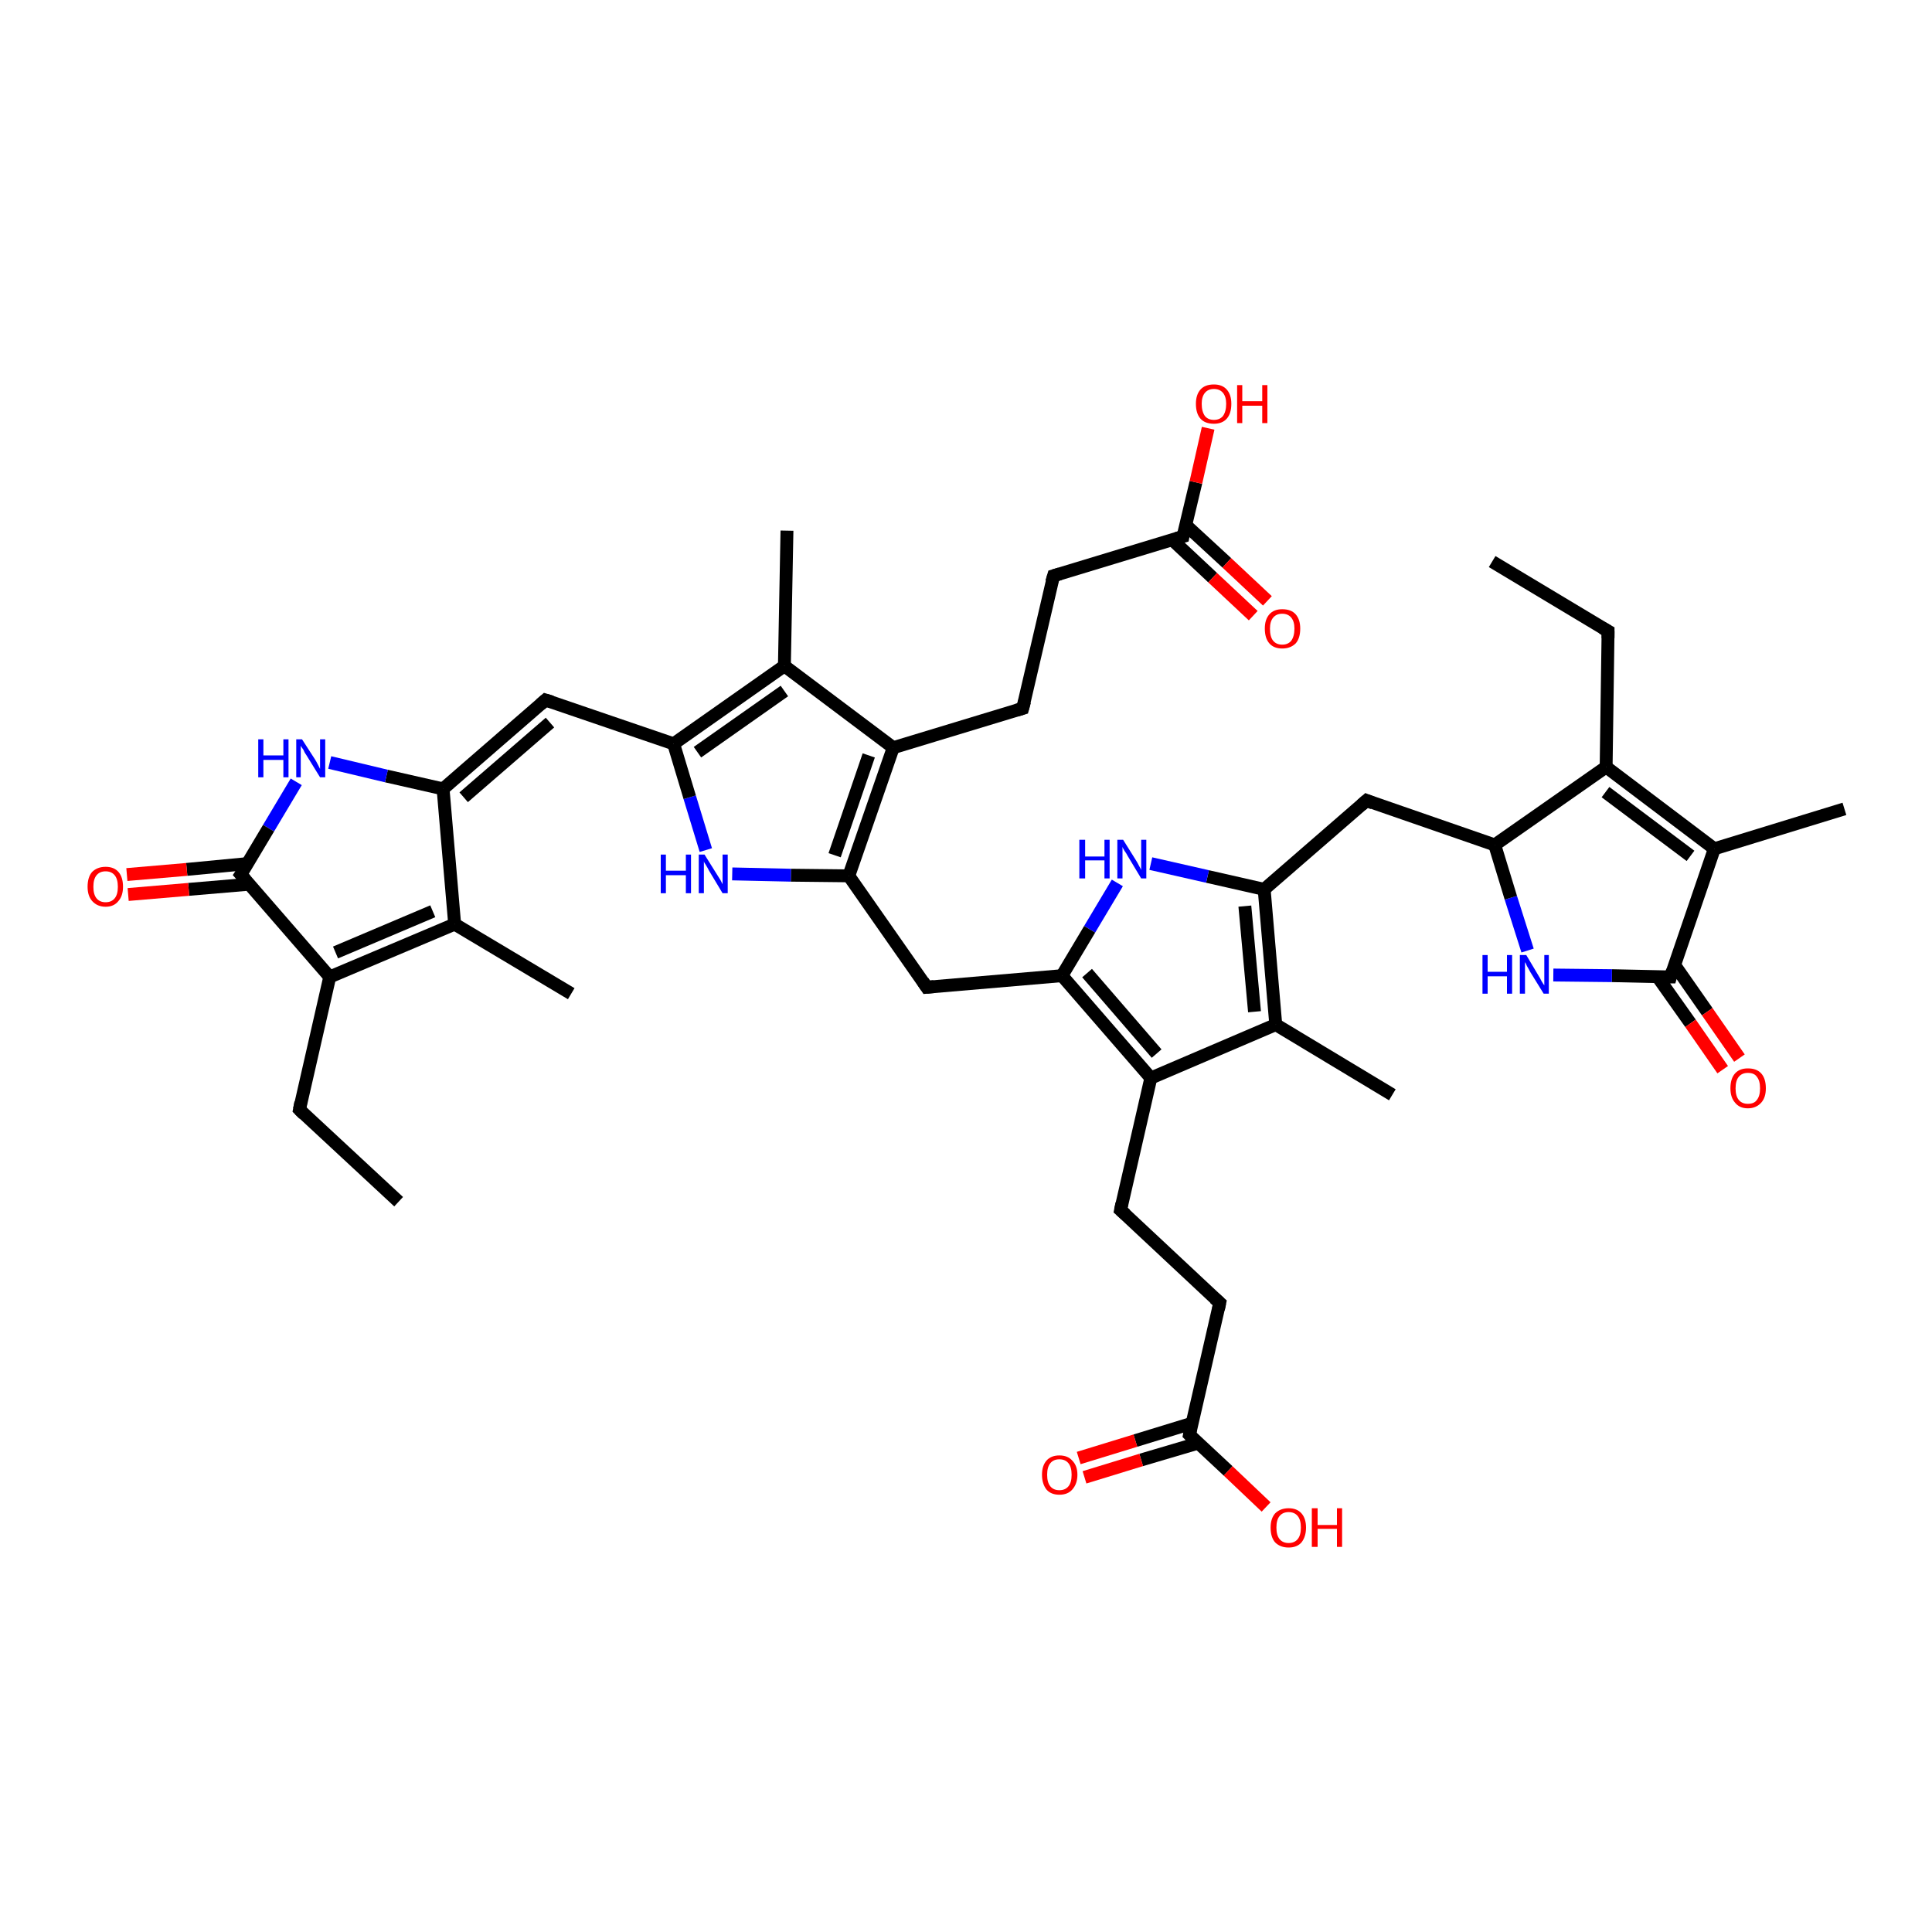 <?xml version='1.0' encoding='iso-8859-1'?>
<svg version='1.1' baseProfile='full'
              xmlns='http://www.w3.org/2000/svg'
                      xmlns:rdkit='http://www.rdkit.org/xml'
                      xmlns:xlink='http://www.w3.org/1999/xlink'
                  xml:space='preserve'
width='300px' height='300px' viewBox='0 0 300 300'>
<!-- END OF HEADER -->
<rect style='opacity:1.0;fill:#FFFFFF;stroke:none' width='300.0' height='300.0' x='0.0' y='0.0'> </rect>
<path class='bond-0 atom-0 atom-1' d='M 231.7,87.2 L 249.7,98.0' style='fill:none;fill-rule:evenodd;stroke:#000000;stroke-width:2.0px;stroke-linecap:butt;stroke-linejoin:miter;stroke-opacity:1' />
<path class='bond-1 atom-1 atom-2' d='M 249.7,98.0 L 249.4,119.1' style='fill:none;fill-rule:evenodd;stroke:#000000;stroke-width:2.0px;stroke-linecap:butt;stroke-linejoin:miter;stroke-opacity:1' />
<path class='bond-2 atom-2 atom-3' d='M 249.4,119.1 L 266.2,131.8' style='fill:none;fill-rule:evenodd;stroke:#000000;stroke-width:2.0px;stroke-linecap:butt;stroke-linejoin:miter;stroke-opacity:1' />
<path class='bond-2 atom-2 atom-3' d='M 249.3,123.0 L 262.5,132.9' style='fill:none;fill-rule:evenodd;stroke:#000000;stroke-width:2.0px;stroke-linecap:butt;stroke-linejoin:miter;stroke-opacity:1' />
<path class='bond-3 atom-3 atom-4' d='M 266.2,131.8 L 286.4,125.6' style='fill:none;fill-rule:evenodd;stroke:#000000;stroke-width:2.0px;stroke-linecap:butt;stroke-linejoin:miter;stroke-opacity:1' />
<path class='bond-4 atom-3 atom-5' d='M 266.2,131.8 L 259.4,151.7' style='fill:none;fill-rule:evenodd;stroke:#000000;stroke-width:2.0px;stroke-linecap:butt;stroke-linejoin:miter;stroke-opacity:1' />
<path class='bond-5 atom-5 atom-6' d='M 257.4,151.7 L 262.5,158.9' style='fill:none;fill-rule:evenodd;stroke:#000000;stroke-width:2.0px;stroke-linecap:butt;stroke-linejoin:miter;stroke-opacity:1' />
<path class='bond-5 atom-5 atom-6' d='M 262.5,158.9 L 267.5,166.1' style='fill:none;fill-rule:evenodd;stroke:#FF0000;stroke-width:2.0px;stroke-linecap:butt;stroke-linejoin:miter;stroke-opacity:1' />
<path class='bond-5 atom-5 atom-6' d='M 260.0,149.8 L 265.1,157.1' style='fill:none;fill-rule:evenodd;stroke:#000000;stroke-width:2.0px;stroke-linecap:butt;stroke-linejoin:miter;stroke-opacity:1' />
<path class='bond-5 atom-5 atom-6' d='M 265.1,157.1 L 270.1,164.3' style='fill:none;fill-rule:evenodd;stroke:#FF0000;stroke-width:2.0px;stroke-linecap:butt;stroke-linejoin:miter;stroke-opacity:1' />
<path class='bond-6 atom-5 atom-7' d='M 259.4,151.7 L 250.3,151.5' style='fill:none;fill-rule:evenodd;stroke:#000000;stroke-width:2.0px;stroke-linecap:butt;stroke-linejoin:miter;stroke-opacity:1' />
<path class='bond-6 atom-5 atom-7' d='M 250.3,151.5 L 241.2,151.4' style='fill:none;fill-rule:evenodd;stroke:#0000FF;stroke-width:2.0px;stroke-linecap:butt;stroke-linejoin:miter;stroke-opacity:1' />
<path class='bond-7 atom-7 atom-8' d='M 237.2,147.6 L 234.6,139.4' style='fill:none;fill-rule:evenodd;stroke:#0000FF;stroke-width:2.0px;stroke-linecap:butt;stroke-linejoin:miter;stroke-opacity:1' />
<path class='bond-7 atom-7 atom-8' d='M 234.6,139.4 L 232.1,131.2' style='fill:none;fill-rule:evenodd;stroke:#000000;stroke-width:2.0px;stroke-linecap:butt;stroke-linejoin:miter;stroke-opacity:1' />
<path class='bond-8 atom-8 atom-9' d='M 232.1,131.2 L 212.2,124.3' style='fill:none;fill-rule:evenodd;stroke:#000000;stroke-width:2.0px;stroke-linecap:butt;stroke-linejoin:miter;stroke-opacity:1' />
<path class='bond-9 atom-9 atom-10' d='M 212.2,124.3 L 196.3,138.1' style='fill:none;fill-rule:evenodd;stroke:#000000;stroke-width:2.0px;stroke-linecap:butt;stroke-linejoin:miter;stroke-opacity:1' />
<path class='bond-10 atom-10 atom-11' d='M 196.3,138.1 L 187.5,136.1' style='fill:none;fill-rule:evenodd;stroke:#000000;stroke-width:2.0px;stroke-linecap:butt;stroke-linejoin:miter;stroke-opacity:1' />
<path class='bond-10 atom-10 atom-11' d='M 187.5,136.1 L 178.7,134.1' style='fill:none;fill-rule:evenodd;stroke:#0000FF;stroke-width:2.0px;stroke-linecap:butt;stroke-linejoin:miter;stroke-opacity:1' />
<path class='bond-11 atom-11 atom-12' d='M 173.5,137.1 L 169.2,144.3' style='fill:none;fill-rule:evenodd;stroke:#0000FF;stroke-width:2.0px;stroke-linecap:butt;stroke-linejoin:miter;stroke-opacity:1' />
<path class='bond-11 atom-11 atom-12' d='M 169.2,144.3 L 164.9,151.5' style='fill:none;fill-rule:evenodd;stroke:#000000;stroke-width:2.0px;stroke-linecap:butt;stroke-linejoin:miter;stroke-opacity:1' />
<path class='bond-12 atom-12 atom-13' d='M 164.9,151.5 L 143.9,153.3' style='fill:none;fill-rule:evenodd;stroke:#000000;stroke-width:2.0px;stroke-linecap:butt;stroke-linejoin:miter;stroke-opacity:1' />
<path class='bond-13 atom-13 atom-14' d='M 143.9,153.3 L 131.8,136.0' style='fill:none;fill-rule:evenodd;stroke:#000000;stroke-width:2.0px;stroke-linecap:butt;stroke-linejoin:miter;stroke-opacity:1' />
<path class='bond-14 atom-14 atom-15' d='M 131.8,136.0 L 122.8,135.9' style='fill:none;fill-rule:evenodd;stroke:#000000;stroke-width:2.0px;stroke-linecap:butt;stroke-linejoin:miter;stroke-opacity:1' />
<path class='bond-14 atom-14 atom-15' d='M 122.8,135.9 L 113.7,135.7' style='fill:none;fill-rule:evenodd;stroke:#0000FF;stroke-width:2.0px;stroke-linecap:butt;stroke-linejoin:miter;stroke-opacity:1' />
<path class='bond-15 atom-15 atom-16' d='M 109.6,132.0 L 107.1,123.8' style='fill:none;fill-rule:evenodd;stroke:#0000FF;stroke-width:2.0px;stroke-linecap:butt;stroke-linejoin:miter;stroke-opacity:1' />
<path class='bond-15 atom-15 atom-16' d='M 107.1,123.8 L 104.6,115.5' style='fill:none;fill-rule:evenodd;stroke:#000000;stroke-width:2.0px;stroke-linecap:butt;stroke-linejoin:miter;stroke-opacity:1' />
<path class='bond-16 atom-16 atom-17' d='M 104.6,115.5 L 84.7,108.7' style='fill:none;fill-rule:evenodd;stroke:#000000;stroke-width:2.0px;stroke-linecap:butt;stroke-linejoin:miter;stroke-opacity:1' />
<path class='bond-17 atom-17 atom-18' d='M 84.7,108.7 L 68.8,122.5' style='fill:none;fill-rule:evenodd;stroke:#000000;stroke-width:2.0px;stroke-linecap:butt;stroke-linejoin:miter;stroke-opacity:1' />
<path class='bond-17 atom-17 atom-18' d='M 85.4,112.2 L 72.0,123.8' style='fill:none;fill-rule:evenodd;stroke:#000000;stroke-width:2.0px;stroke-linecap:butt;stroke-linejoin:miter;stroke-opacity:1' />
<path class='bond-18 atom-18 atom-19' d='M 68.8,122.5 L 60.0,120.5' style='fill:none;fill-rule:evenodd;stroke:#000000;stroke-width:2.0px;stroke-linecap:butt;stroke-linejoin:miter;stroke-opacity:1' />
<path class='bond-18 atom-18 atom-19' d='M 60.0,120.5 L 51.2,118.4' style='fill:none;fill-rule:evenodd;stroke:#0000FF;stroke-width:2.0px;stroke-linecap:butt;stroke-linejoin:miter;stroke-opacity:1' />
<path class='bond-19 atom-19 atom-20' d='M 46.0,121.4 L 41.7,128.6' style='fill:none;fill-rule:evenodd;stroke:#0000FF;stroke-width:2.0px;stroke-linecap:butt;stroke-linejoin:miter;stroke-opacity:1' />
<path class='bond-19 atom-19 atom-20' d='M 41.7,128.6 L 37.4,135.8' style='fill:none;fill-rule:evenodd;stroke:#000000;stroke-width:2.0px;stroke-linecap:butt;stroke-linejoin:miter;stroke-opacity:1' />
<path class='bond-20 atom-20 atom-21' d='M 38.4,134.1 L 29.0,135.0' style='fill:none;fill-rule:evenodd;stroke:#000000;stroke-width:2.0px;stroke-linecap:butt;stroke-linejoin:miter;stroke-opacity:1' />
<path class='bond-20 atom-20 atom-21' d='M 29.0,135.0 L 19.7,135.8' style='fill:none;fill-rule:evenodd;stroke:#FF0000;stroke-width:2.0px;stroke-linecap:butt;stroke-linejoin:miter;stroke-opacity:1' />
<path class='bond-20 atom-20 atom-21' d='M 38.7,137.3 L 29.3,138.1' style='fill:none;fill-rule:evenodd;stroke:#000000;stroke-width:2.0px;stroke-linecap:butt;stroke-linejoin:miter;stroke-opacity:1' />
<path class='bond-20 atom-20 atom-21' d='M 29.3,138.1 L 19.9,138.9' style='fill:none;fill-rule:evenodd;stroke:#FF0000;stroke-width:2.0px;stroke-linecap:butt;stroke-linejoin:miter;stroke-opacity:1' />
<path class='bond-21 atom-20 atom-22' d='M 37.4,135.8 L 51.2,151.7' style='fill:none;fill-rule:evenodd;stroke:#000000;stroke-width:2.0px;stroke-linecap:butt;stroke-linejoin:miter;stroke-opacity:1' />
<path class='bond-22 atom-22 atom-23' d='M 51.2,151.7 L 70.6,143.5' style='fill:none;fill-rule:evenodd;stroke:#000000;stroke-width:2.0px;stroke-linecap:butt;stroke-linejoin:miter;stroke-opacity:1' />
<path class='bond-22 atom-22 atom-23' d='M 52.1,147.9 L 67.2,141.5' style='fill:none;fill-rule:evenodd;stroke:#000000;stroke-width:2.0px;stroke-linecap:butt;stroke-linejoin:miter;stroke-opacity:1' />
<path class='bond-23 atom-23 atom-24' d='M 70.6,143.5 L 88.7,154.3' style='fill:none;fill-rule:evenodd;stroke:#000000;stroke-width:2.0px;stroke-linecap:butt;stroke-linejoin:miter;stroke-opacity:1' />
<path class='bond-24 atom-22 atom-25' d='M 51.2,151.7 L 46.5,172.3' style='fill:none;fill-rule:evenodd;stroke:#000000;stroke-width:2.0px;stroke-linecap:butt;stroke-linejoin:miter;stroke-opacity:1' />
<path class='bond-25 atom-25 atom-26' d='M 46.5,172.3 L 61.9,186.6' style='fill:none;fill-rule:evenodd;stroke:#000000;stroke-width:2.0px;stroke-linecap:butt;stroke-linejoin:miter;stroke-opacity:1' />
<path class='bond-26 atom-16 atom-27' d='M 104.6,115.5 L 121.8,103.4' style='fill:none;fill-rule:evenodd;stroke:#000000;stroke-width:2.0px;stroke-linecap:butt;stroke-linejoin:miter;stroke-opacity:1' />
<path class='bond-26 atom-16 atom-27' d='M 108.3,116.8 L 121.8,107.3' style='fill:none;fill-rule:evenodd;stroke:#000000;stroke-width:2.0px;stroke-linecap:butt;stroke-linejoin:miter;stroke-opacity:1' />
<path class='bond-27 atom-27 atom-28' d='M 121.8,103.4 L 122.2,82.4' style='fill:none;fill-rule:evenodd;stroke:#000000;stroke-width:2.0px;stroke-linecap:butt;stroke-linejoin:miter;stroke-opacity:1' />
<path class='bond-28 atom-27 atom-29' d='M 121.8,103.4 L 138.7,116.1' style='fill:none;fill-rule:evenodd;stroke:#000000;stroke-width:2.0px;stroke-linecap:butt;stroke-linejoin:miter;stroke-opacity:1' />
<path class='bond-29 atom-29 atom-30' d='M 138.7,116.1 L 158.8,110.0' style='fill:none;fill-rule:evenodd;stroke:#000000;stroke-width:2.0px;stroke-linecap:butt;stroke-linejoin:miter;stroke-opacity:1' />
<path class='bond-30 atom-30 atom-31' d='M 158.8,110.0 L 163.6,89.4' style='fill:none;fill-rule:evenodd;stroke:#000000;stroke-width:2.0px;stroke-linecap:butt;stroke-linejoin:miter;stroke-opacity:1' />
<path class='bond-31 atom-31 atom-32' d='M 163.6,89.4 L 183.7,83.3' style='fill:none;fill-rule:evenodd;stroke:#000000;stroke-width:2.0px;stroke-linecap:butt;stroke-linejoin:miter;stroke-opacity:1' />
<path class='bond-32 atom-32 atom-33' d='M 183.7,83.3 L 185.7,74.9' style='fill:none;fill-rule:evenodd;stroke:#000000;stroke-width:2.0px;stroke-linecap:butt;stroke-linejoin:miter;stroke-opacity:1' />
<path class='bond-32 atom-32 atom-33' d='M 185.7,74.9 L 187.6,66.5' style='fill:none;fill-rule:evenodd;stroke:#FF0000;stroke-width:2.0px;stroke-linecap:butt;stroke-linejoin:miter;stroke-opacity:1' />
<path class='bond-33 atom-32 atom-34' d='M 182.0,83.8 L 188.3,89.7' style='fill:none;fill-rule:evenodd;stroke:#000000;stroke-width:2.0px;stroke-linecap:butt;stroke-linejoin:miter;stroke-opacity:1' />
<path class='bond-33 atom-32 atom-34' d='M 188.3,89.7 L 194.6,95.6' style='fill:none;fill-rule:evenodd;stroke:#FF0000;stroke-width:2.0px;stroke-linecap:butt;stroke-linejoin:miter;stroke-opacity:1' />
<path class='bond-33 atom-32 atom-34' d='M 184.1,81.5 L 190.5,87.4' style='fill:none;fill-rule:evenodd;stroke:#000000;stroke-width:2.0px;stroke-linecap:butt;stroke-linejoin:miter;stroke-opacity:1' />
<path class='bond-33 atom-32 atom-34' d='M 190.5,87.4 L 196.8,93.3' style='fill:none;fill-rule:evenodd;stroke:#FF0000;stroke-width:2.0px;stroke-linecap:butt;stroke-linejoin:miter;stroke-opacity:1' />
<path class='bond-34 atom-12 atom-35' d='M 164.9,151.5 L 178.7,167.4' style='fill:none;fill-rule:evenodd;stroke:#000000;stroke-width:2.0px;stroke-linecap:butt;stroke-linejoin:miter;stroke-opacity:1' />
<path class='bond-34 atom-12 atom-35' d='M 168.8,151.1 L 179.6,163.6' style='fill:none;fill-rule:evenodd;stroke:#000000;stroke-width:2.0px;stroke-linecap:butt;stroke-linejoin:miter;stroke-opacity:1' />
<path class='bond-35 atom-35 atom-36' d='M 178.7,167.4 L 174.0,187.9' style='fill:none;fill-rule:evenodd;stroke:#000000;stroke-width:2.0px;stroke-linecap:butt;stroke-linejoin:miter;stroke-opacity:1' />
<path class='bond-36 atom-36 atom-37' d='M 174.0,187.9 L 189.4,202.3' style='fill:none;fill-rule:evenodd;stroke:#000000;stroke-width:2.0px;stroke-linecap:butt;stroke-linejoin:miter;stroke-opacity:1' />
<path class='bond-37 atom-37 atom-38' d='M 189.4,202.3 L 184.7,222.8' style='fill:none;fill-rule:evenodd;stroke:#000000;stroke-width:2.0px;stroke-linecap:butt;stroke-linejoin:miter;stroke-opacity:1' />
<path class='bond-38 atom-38 atom-39' d='M 184.7,222.8 L 190.7,228.4' style='fill:none;fill-rule:evenodd;stroke:#000000;stroke-width:2.0px;stroke-linecap:butt;stroke-linejoin:miter;stroke-opacity:1' />
<path class='bond-38 atom-38 atom-39' d='M 190.7,228.4 L 196.6,234.0' style='fill:none;fill-rule:evenodd;stroke:#FF0000;stroke-width:2.0px;stroke-linecap:butt;stroke-linejoin:miter;stroke-opacity:1' />
<path class='bond-39 atom-38 atom-40' d='M 185.1,221.0 L 176.3,223.7' style='fill:none;fill-rule:evenodd;stroke:#000000;stroke-width:2.0px;stroke-linecap:butt;stroke-linejoin:miter;stroke-opacity:1' />
<path class='bond-39 atom-38 atom-40' d='M 176.3,223.7 L 167.5,226.4' style='fill:none;fill-rule:evenodd;stroke:#FF0000;stroke-width:2.0px;stroke-linecap:butt;stroke-linejoin:miter;stroke-opacity:1' />
<path class='bond-39 atom-38 atom-40' d='M 186.0,224.1 L 177.2,226.7' style='fill:none;fill-rule:evenodd;stroke:#000000;stroke-width:2.0px;stroke-linecap:butt;stroke-linejoin:miter;stroke-opacity:1' />
<path class='bond-39 atom-38 atom-40' d='M 177.2,226.7 L 168.4,229.4' style='fill:none;fill-rule:evenodd;stroke:#FF0000;stroke-width:2.0px;stroke-linecap:butt;stroke-linejoin:miter;stroke-opacity:1' />
<path class='bond-40 atom-35 atom-41' d='M 178.7,167.4 L 198.1,159.1' style='fill:none;fill-rule:evenodd;stroke:#000000;stroke-width:2.0px;stroke-linecap:butt;stroke-linejoin:miter;stroke-opacity:1' />
<path class='bond-41 atom-41 atom-42' d='M 198.1,159.1 L 216.2,170.0' style='fill:none;fill-rule:evenodd;stroke:#000000;stroke-width:2.0px;stroke-linecap:butt;stroke-linejoin:miter;stroke-opacity:1' />
<path class='bond-42 atom-8 atom-2' d='M 232.1,131.2 L 249.4,119.1' style='fill:none;fill-rule:evenodd;stroke:#000000;stroke-width:2.0px;stroke-linecap:butt;stroke-linejoin:miter;stroke-opacity:1' />
<path class='bond-43 atom-41 atom-10' d='M 198.1,159.1 L 196.3,138.1' style='fill:none;fill-rule:evenodd;stroke:#000000;stroke-width:2.0px;stroke-linecap:butt;stroke-linejoin:miter;stroke-opacity:1' />
<path class='bond-43 atom-41 atom-10' d='M 194.8,157.1 L 193.3,140.7' style='fill:none;fill-rule:evenodd;stroke:#000000;stroke-width:2.0px;stroke-linecap:butt;stroke-linejoin:miter;stroke-opacity:1' />
<path class='bond-44 atom-29 atom-14' d='M 138.7,116.1 L 131.8,136.0' style='fill:none;fill-rule:evenodd;stroke:#000000;stroke-width:2.0px;stroke-linecap:butt;stroke-linejoin:miter;stroke-opacity:1' />
<path class='bond-44 atom-29 atom-14' d='M 134.9,117.3 L 129.6,132.8' style='fill:none;fill-rule:evenodd;stroke:#000000;stroke-width:2.0px;stroke-linecap:butt;stroke-linejoin:miter;stroke-opacity:1' />
<path class='bond-45 atom-23 atom-18' d='M 70.6,143.5 L 68.8,122.5' style='fill:none;fill-rule:evenodd;stroke:#000000;stroke-width:2.0px;stroke-linecap:butt;stroke-linejoin:miter;stroke-opacity:1' />
<path d='M 248.8,97.5 L 249.7,98.0 L 249.7,99.1' style='fill:none;stroke:#000000;stroke-width:2.0px;stroke-linecap:butt;stroke-linejoin:miter;stroke-opacity:1;' />
<path d='M 259.7,150.7 L 259.4,151.7 L 258.9,151.7' style='fill:none;stroke:#000000;stroke-width:2.0px;stroke-linecap:butt;stroke-linejoin:miter;stroke-opacity:1;' />
<path d='M 213.2,124.7 L 212.2,124.3 L 211.4,125.0' style='fill:none;stroke:#000000;stroke-width:2.0px;stroke-linecap:butt;stroke-linejoin:miter;stroke-opacity:1;' />
<path d='M 145.0,153.2 L 143.9,153.3 L 143.3,152.4' style='fill:none;stroke:#000000;stroke-width:2.0px;stroke-linecap:butt;stroke-linejoin:miter;stroke-opacity:1;' />
<path d='M 85.7,109.0 L 84.7,108.7 L 83.9,109.4' style='fill:none;stroke:#000000;stroke-width:2.0px;stroke-linecap:butt;stroke-linejoin:miter;stroke-opacity:1;' />
<path d='M 37.6,135.5 L 37.4,135.8 L 38.1,136.6' style='fill:none;stroke:#000000;stroke-width:2.0px;stroke-linecap:butt;stroke-linejoin:miter;stroke-opacity:1;' />
<path d='M 46.7,171.2 L 46.5,172.3 L 47.2,173.0' style='fill:none;stroke:#000000;stroke-width:2.0px;stroke-linecap:butt;stroke-linejoin:miter;stroke-opacity:1;' />
<path d='M 157.8,110.3 L 158.8,110.0 L 159.1,108.9' style='fill:none;stroke:#000000;stroke-width:2.0px;stroke-linecap:butt;stroke-linejoin:miter;stroke-opacity:1;' />
<path d='M 163.3,90.4 L 163.6,89.4 L 164.6,89.1' style='fill:none;stroke:#000000;stroke-width:2.0px;stroke-linecap:butt;stroke-linejoin:miter;stroke-opacity:1;' />
<path d='M 182.7,83.6 L 183.7,83.3 L 183.8,82.8' style='fill:none;stroke:#000000;stroke-width:2.0px;stroke-linecap:butt;stroke-linejoin:miter;stroke-opacity:1;' />
<path d='M 174.2,186.9 L 174.0,187.9 L 174.8,188.6' style='fill:none;stroke:#000000;stroke-width:2.0px;stroke-linecap:butt;stroke-linejoin:miter;stroke-opacity:1;' />
<path d='M 188.6,201.6 L 189.4,202.3 L 189.2,203.3' style='fill:none;stroke:#000000;stroke-width:2.0px;stroke-linecap:butt;stroke-linejoin:miter;stroke-opacity:1;' />
<path d='M 184.9,221.8 L 184.7,222.8 L 185.0,223.1' style='fill:none;stroke:#000000;stroke-width:2.0px;stroke-linecap:butt;stroke-linejoin:miter;stroke-opacity:1;' />
<path class='atom-6' d='M 268.7 169.0
Q 268.7 167.5, 269.4 166.7
Q 270.1 165.9, 271.4 165.9
Q 272.8 165.9, 273.5 166.7
Q 274.2 167.5, 274.2 169.0
Q 274.2 170.4, 273.5 171.2
Q 272.7 172.1, 271.4 172.1
Q 270.1 172.1, 269.4 171.2
Q 268.7 170.4, 268.7 169.0
M 271.4 171.4
Q 272.4 171.4, 272.8 170.8
Q 273.3 170.2, 273.3 169.0
Q 273.3 167.8, 272.8 167.2
Q 272.4 166.6, 271.4 166.6
Q 270.5 166.6, 270.0 167.2
Q 269.5 167.8, 269.5 169.0
Q 269.5 170.2, 270.0 170.8
Q 270.5 171.4, 271.4 171.4
' fill='#FF0000'/>
<path class='atom-7' d='M 230.2 148.3
L 231.0 148.3
L 231.0 150.9
L 234.0 150.9
L 234.0 148.3
L 234.8 148.3
L 234.8 154.3
L 234.0 154.3
L 234.0 151.6
L 231.0 151.6
L 231.0 154.3
L 230.2 154.3
L 230.2 148.3
' fill='#0000FF'/>
<path class='atom-7' d='M 237.0 148.3
L 238.9 151.5
Q 239.1 151.8, 239.4 152.4
Q 239.7 152.9, 239.8 153.0
L 239.8 148.3
L 240.5 148.3
L 240.5 154.3
L 239.7 154.3
L 237.6 150.9
Q 237.4 150.5, 237.1 150.0
Q 236.9 149.5, 236.8 149.4
L 236.8 154.3
L 236.0 154.3
L 236.0 148.3
L 237.0 148.3
' fill='#0000FF'/>
<path class='atom-11' d='M 167.6 130.4
L 168.5 130.4
L 168.5 133.0
L 171.5 133.0
L 171.5 130.4
L 172.3 130.4
L 172.3 136.4
L 171.5 136.4
L 171.5 133.6
L 168.5 133.6
L 168.5 136.4
L 167.6 136.4
L 167.6 130.4
' fill='#0000FF'/>
<path class='atom-11' d='M 174.4 130.4
L 176.4 133.6
Q 176.6 133.9, 176.9 134.5
Q 177.2 135.0, 177.2 135.1
L 177.2 130.4
L 178.0 130.4
L 178.0 136.4
L 177.2 136.4
L 175.1 132.9
Q 174.9 132.5, 174.6 132.1
Q 174.3 131.6, 174.3 131.5
L 174.3 136.4
L 173.5 136.4
L 173.5 130.4
L 174.4 130.4
' fill='#0000FF'/>
<path class='atom-15' d='M 102.6 132.7
L 103.4 132.7
L 103.4 135.2
L 106.5 135.2
L 106.5 132.7
L 107.3 132.7
L 107.3 138.7
L 106.5 138.7
L 106.5 135.9
L 103.4 135.9
L 103.4 138.7
L 102.6 138.7
L 102.6 132.7
' fill='#0000FF'/>
<path class='atom-15' d='M 109.4 132.7
L 111.4 135.9
Q 111.6 136.2, 111.9 136.7
Q 112.2 137.3, 112.2 137.3
L 112.2 132.7
L 113.0 132.7
L 113.0 138.7
L 112.2 138.7
L 110.1 135.2
Q 109.9 134.8, 109.6 134.3
Q 109.3 133.9, 109.3 133.7
L 109.3 138.7
L 108.5 138.7
L 108.5 132.7
L 109.4 132.7
' fill='#0000FF'/>
<path class='atom-19' d='M 40.1 114.8
L 40.9 114.8
L 40.9 117.3
L 44.0 117.3
L 44.0 114.8
L 44.8 114.8
L 44.8 120.7
L 44.0 120.7
L 44.0 118.0
L 40.9 118.0
L 40.9 120.7
L 40.1 120.7
L 40.1 114.8
' fill='#0000FF'/>
<path class='atom-19' d='M 46.9 114.8
L 48.9 117.9
Q 49.1 118.2, 49.4 118.8
Q 49.7 119.4, 49.7 119.4
L 49.7 114.8
L 50.5 114.8
L 50.5 120.7
L 49.7 120.7
L 47.6 117.3
Q 47.3 116.9, 47.1 116.4
Q 46.8 116.0, 46.7 115.8
L 46.7 120.7
L 46.0 120.7
L 46.0 114.8
L 46.9 114.8
' fill='#0000FF'/>
<path class='atom-21' d='M 13.6 137.7
Q 13.6 136.2, 14.3 135.4
Q 15.1 134.6, 16.4 134.6
Q 17.7 134.6, 18.4 135.4
Q 19.1 136.2, 19.1 137.7
Q 19.1 139.1, 18.4 139.9
Q 17.7 140.8, 16.4 140.8
Q 15.1 140.8, 14.3 139.9
Q 13.6 139.1, 13.6 137.7
M 16.4 140.1
Q 17.3 140.1, 17.8 139.5
Q 18.3 138.9, 18.3 137.7
Q 18.3 136.5, 17.8 135.9
Q 17.3 135.3, 16.4 135.3
Q 15.5 135.3, 15.0 135.9
Q 14.5 136.5, 14.5 137.7
Q 14.5 138.9, 15.0 139.5
Q 15.5 140.1, 16.4 140.1
' fill='#FF0000'/>
<path class='atom-33' d='M 185.7 62.7
Q 185.7 61.3, 186.4 60.5
Q 187.1 59.7, 188.5 59.7
Q 189.8 59.7, 190.5 60.5
Q 191.2 61.3, 191.2 62.7
Q 191.2 64.2, 190.5 65.0
Q 189.8 65.8, 188.5 65.8
Q 187.1 65.8, 186.4 65.0
Q 185.7 64.2, 185.7 62.7
M 188.5 65.2
Q 189.4 65.2, 189.9 64.6
Q 190.4 63.9, 190.4 62.7
Q 190.4 61.6, 189.9 61.0
Q 189.4 60.4, 188.5 60.4
Q 187.6 60.4, 187.1 61.0
Q 186.6 61.6, 186.6 62.7
Q 186.6 63.9, 187.1 64.6
Q 187.6 65.2, 188.5 65.2
' fill='#FF0000'/>
<path class='atom-33' d='M 192.1 59.8
L 192.9 59.8
L 192.9 62.3
L 196.0 62.3
L 196.0 59.8
L 196.8 59.8
L 196.8 65.7
L 196.0 65.7
L 196.0 63.0
L 192.9 63.0
L 192.9 65.7
L 192.1 65.7
L 192.1 59.8
' fill='#FF0000'/>
<path class='atom-34' d='M 196.4 97.6
Q 196.4 96.2, 197.1 95.4
Q 197.8 94.6, 199.1 94.6
Q 200.5 94.6, 201.2 95.4
Q 201.9 96.2, 201.9 97.6
Q 201.9 99.1, 201.2 99.9
Q 200.4 100.7, 199.1 100.7
Q 197.8 100.7, 197.1 99.9
Q 196.4 99.1, 196.4 97.6
M 199.1 100.1
Q 200.0 100.1, 200.5 99.5
Q 201.0 98.8, 201.0 97.6
Q 201.0 96.5, 200.5 95.9
Q 200.0 95.3, 199.1 95.3
Q 198.2 95.3, 197.7 95.9
Q 197.2 96.5, 197.2 97.6
Q 197.2 98.9, 197.7 99.5
Q 198.2 100.1, 199.1 100.1
' fill='#FF0000'/>
<path class='atom-39' d='M 197.3 237.2
Q 197.3 235.8, 198.0 235.0
Q 198.8 234.2, 200.1 234.2
Q 201.4 234.2, 202.1 235.0
Q 202.8 235.8, 202.8 237.2
Q 202.8 238.6, 202.1 239.5
Q 201.4 240.3, 200.1 240.3
Q 198.8 240.3, 198.0 239.5
Q 197.3 238.7, 197.3 237.2
M 200.1 239.6
Q 201.0 239.6, 201.5 239.0
Q 202.0 238.4, 202.0 237.2
Q 202.0 236.0, 201.5 235.4
Q 201.0 234.8, 200.1 234.8
Q 199.2 234.8, 198.7 235.4
Q 198.2 236.0, 198.2 237.2
Q 198.2 238.4, 198.7 239.0
Q 199.2 239.6, 200.1 239.6
' fill='#FF0000'/>
<path class='atom-39' d='M 203.7 234.2
L 204.6 234.2
L 204.6 236.8
L 207.6 236.8
L 207.6 234.2
L 208.4 234.2
L 208.4 240.2
L 207.6 240.2
L 207.6 237.4
L 204.6 237.4
L 204.6 240.2
L 203.7 240.2
L 203.7 234.2
' fill='#FF0000'/>
<path class='atom-40' d='M 161.8 229.0
Q 161.8 227.6, 162.5 226.8
Q 163.2 226.0, 164.5 226.0
Q 165.8 226.0, 166.5 226.8
Q 167.3 227.6, 167.3 229.0
Q 167.3 230.4, 166.5 231.3
Q 165.8 232.1, 164.5 232.1
Q 163.2 232.1, 162.5 231.3
Q 161.8 230.4, 161.8 229.0
M 164.5 231.4
Q 165.4 231.4, 165.9 230.8
Q 166.4 230.2, 166.4 229.0
Q 166.4 227.8, 165.9 227.2
Q 165.4 226.6, 164.5 226.6
Q 163.6 226.6, 163.1 227.2
Q 162.6 227.8, 162.6 229.0
Q 162.6 230.2, 163.1 230.8
Q 163.6 231.4, 164.5 231.4
' fill='#FF0000'/>
</svg>
